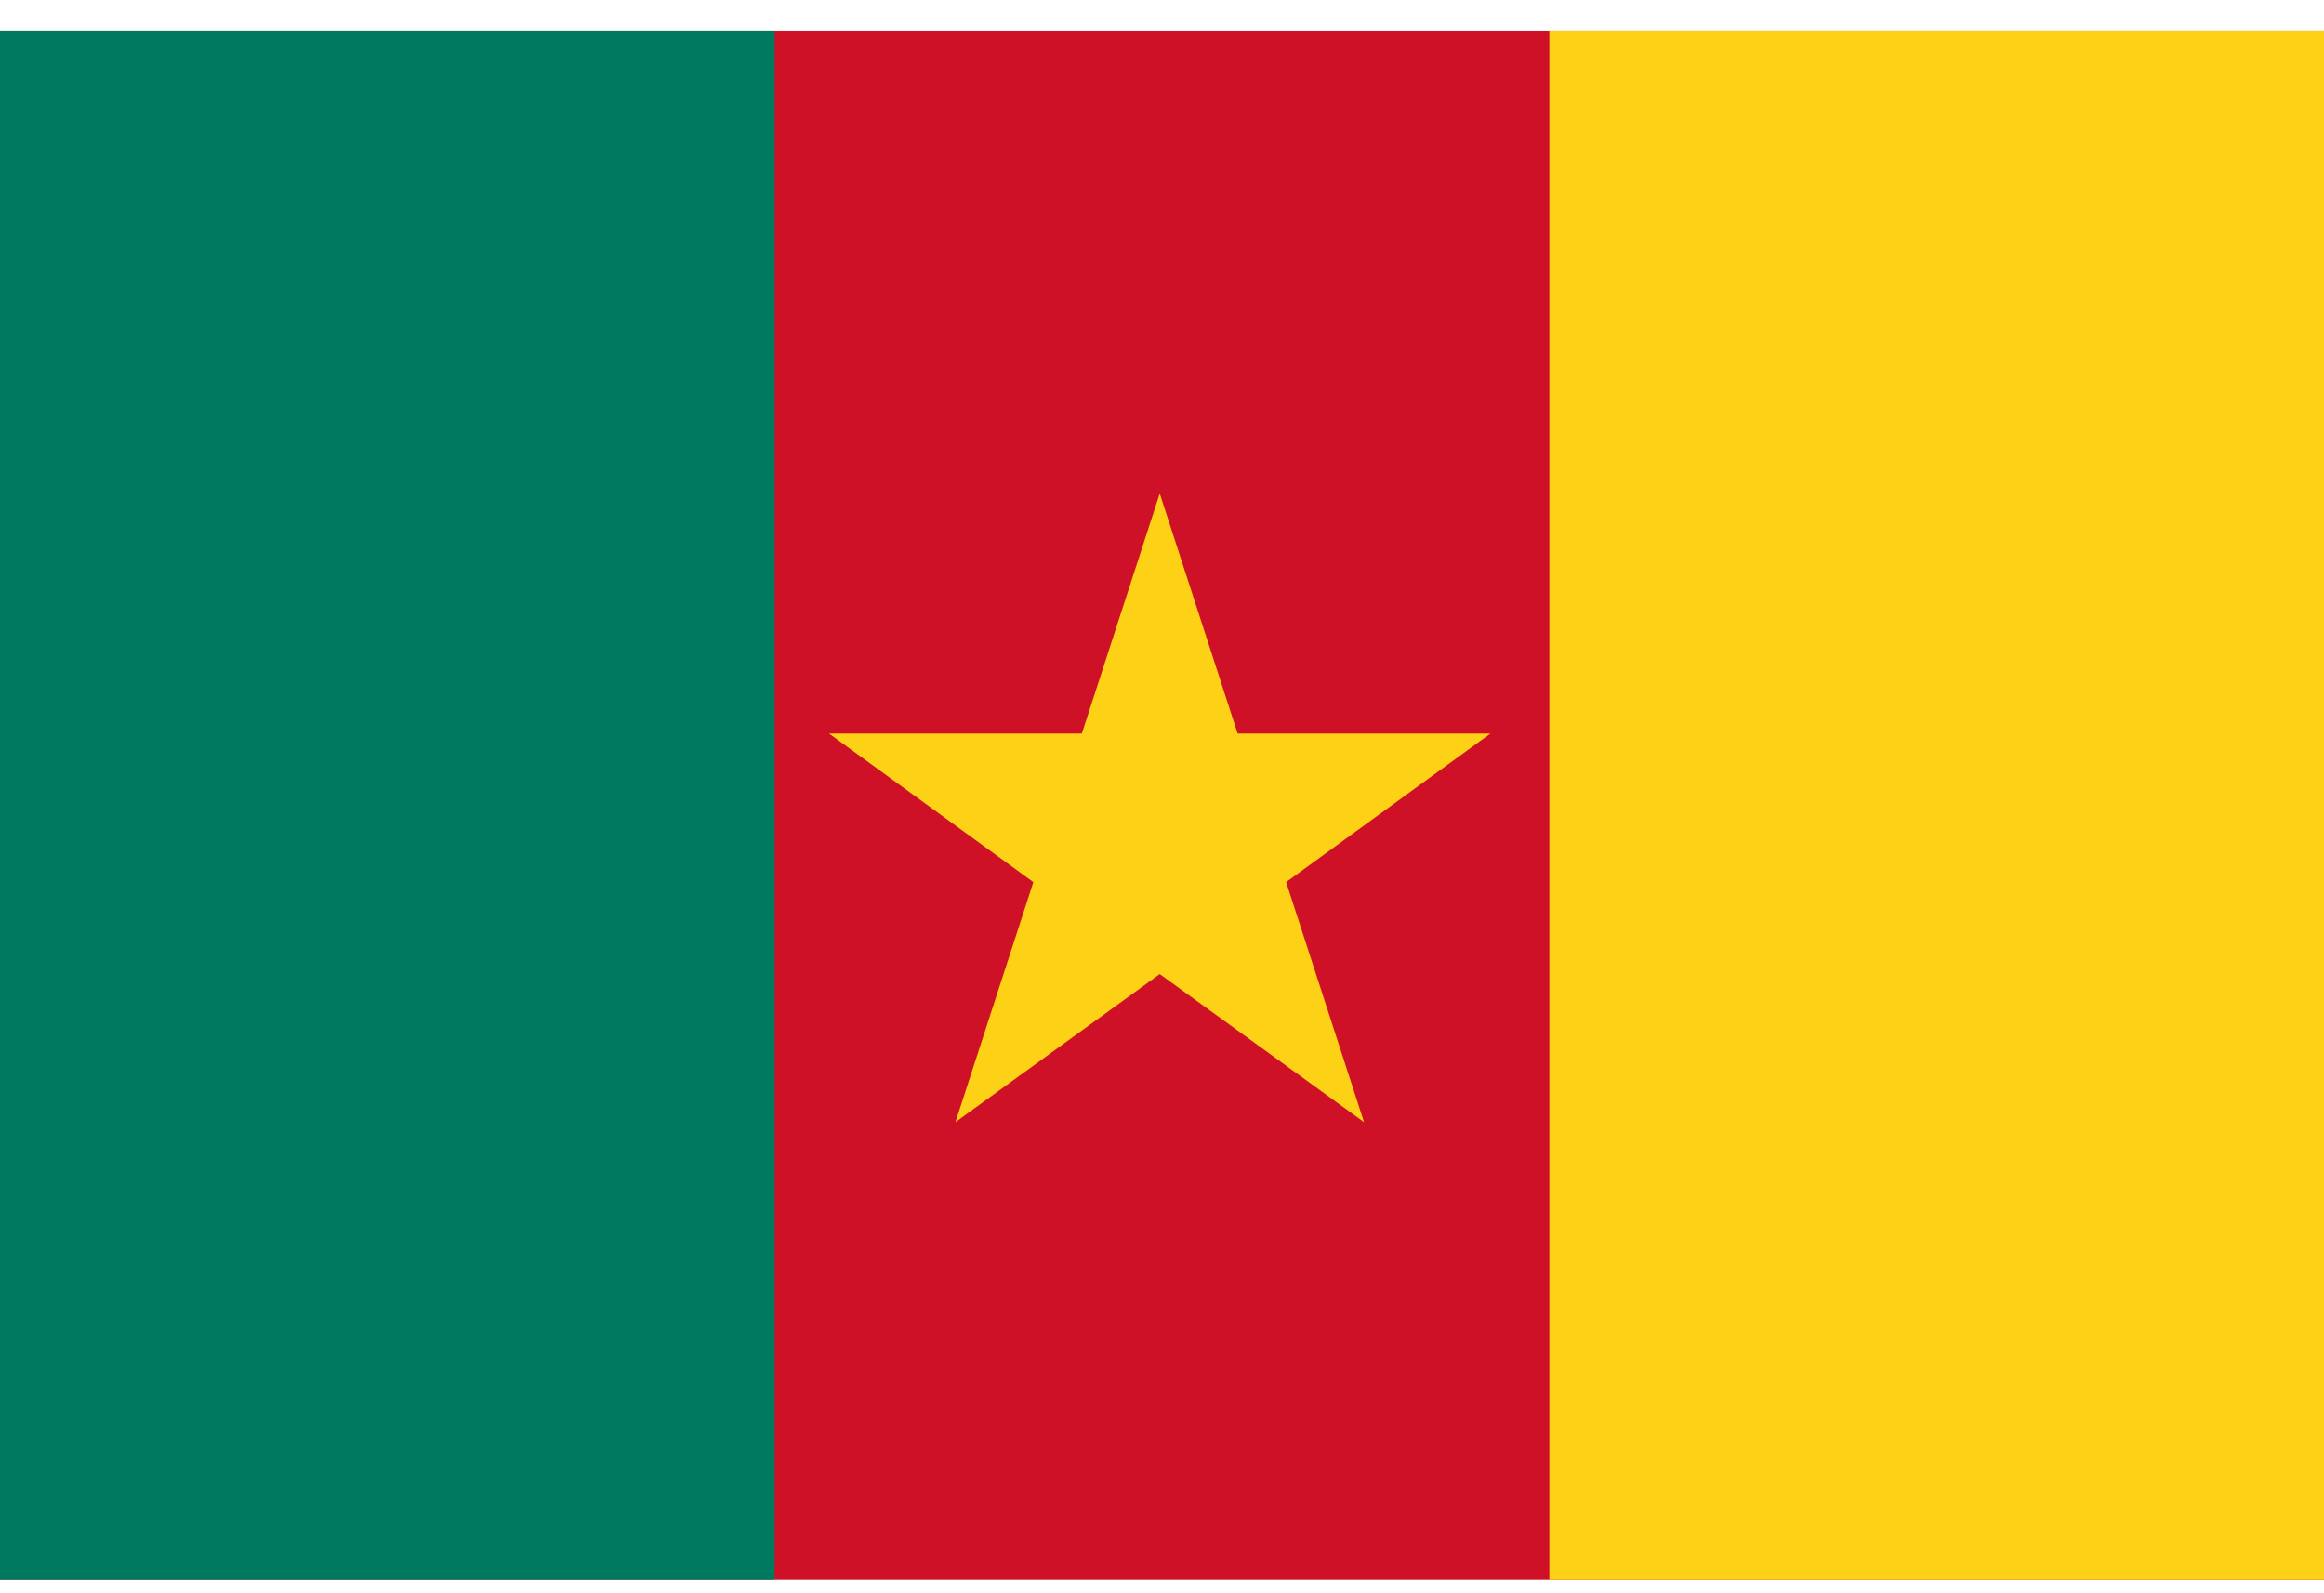 <svg width="70" height="48" viewBox="0 0 70 48" fill="none" xmlns="http://www.w3.org/2000/svg">
<g clip-path="url(#clip0_3_24560)">
<path d="M0 0.923H70V47.59H0V0.923Z" fill="#CE1126"/>
<path d="M0 0.923H23.333V47.59H0V0.923Z" fill="#007A5E"/>
<path d="M46.667 0.923H70V47.59H46.667V0.923ZM34.932 14.868L37.279 22.1H44.893L38.739 26.576L41.086 33.808L34.932 29.346L28.778 33.808L31.125 26.576L24.971 22.1H32.585L34.932 14.868Z" fill="#FCD116"/>
</g>
<defs>
<clipPath id="clip0_3_24560">
<rect width="70" height="46.667" fill="white" transform="translate(0 0.923)"/>
</clipPath>
</defs>
</svg>
